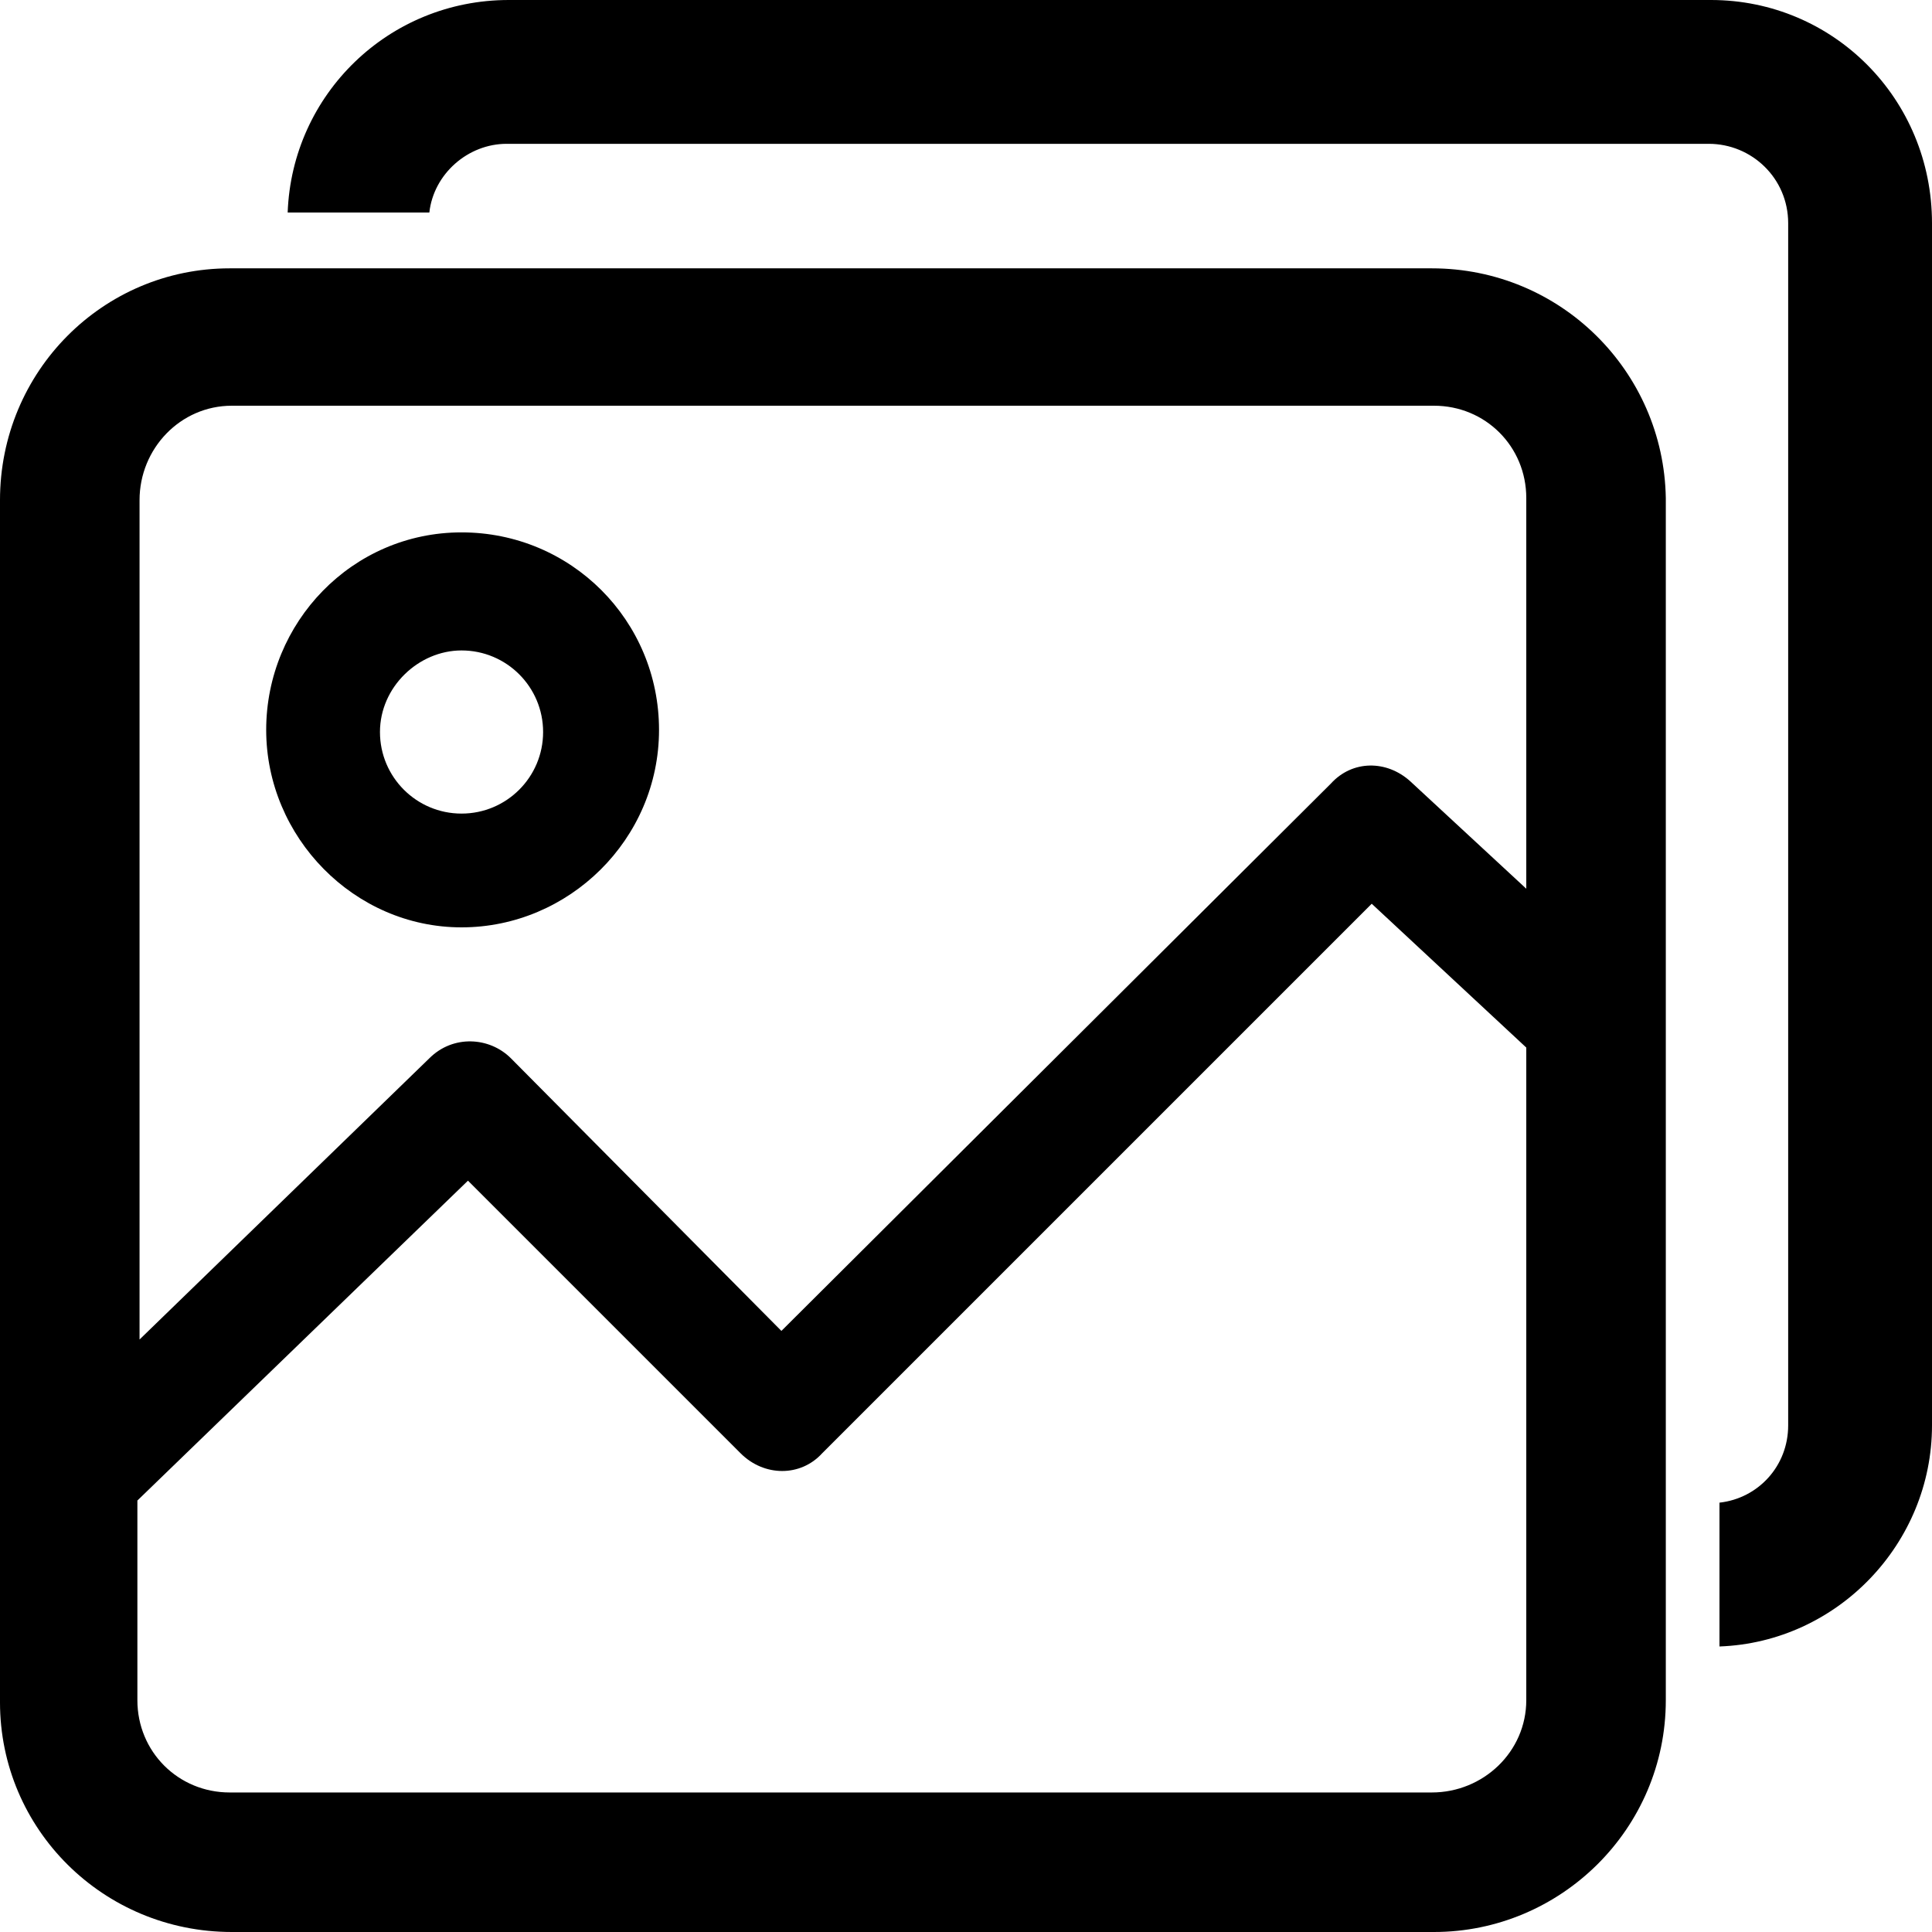<?xml version="1.0" encoding="utf-8"?>
<!-- Generator: Adobe Illustrator 17.0.0, SVG Export Plug-In . SVG Version: 6.00 Build 0)  -->
<!DOCTYPE svg PUBLIC "-//W3C//DTD SVG 1.1//EN" "http://www.w3.org/Graphics/SVG/1.1/DTD/svg11.dtd">
<svg version="1.1" id="Calque_1" xmlns="http://www.w3.org/2000/svg" xmlns:xlink="http://www.w3.org/1999/xlink" x="0px" y="0px"
	 width="100px" height="100px" viewBox="-57 -30 100 100" enable-background="new -57 -30 100 100" xml:space="preserve">
<g>
	<g>
		<path d="M-33.111,18c5.556,0,10.222-4.556,10.222-10.222S-27.444-2.444-33.111-2.444S-43.222,2.222-43.222,7.778
			S-38.667,18-33.111,18z M-33.111,3.667c2.333,0,4.222,1.889,4.222,4.222s-1.889,4.222-4.222,4.222s-4.222-1.889-4.222-4.222
			S-35.333,3.667-33.111,3.667z"/>
		<path d="M31.556-30h-62.222c-6.222,0-11.222,4.889-11.444,11h7.333c0.222-2,2-3.556,4-3.556h62.222
			c2.222,0,4.111,1.778,4.111,4.111v62.222c0,2.111-1.556,3.778-3.556,4v7.444C38.111,55,43,49.889,43,43.778v-62.222
			C43-24.889,37.889-30,31.556-30z"/>
		<path d="M17.111-16.111h-62.222c-6.556,0-11.889,5.333-11.889,12v62.222C-57,64.667-51.667,70-45,70h62.222
			c6.556,0,12-5.333,12-12V-4.222C29.111-10.778,23.778-16.111,17.111-16.111z M-45-9h62.222C19.889-9,22-6.889,22-4.222V16
			l-6-5.556c-1.222-1.111-3-1.111-4.111,0.111l-28.444,28.333l-14-14.111c-1.111-1.111-3-1.222-4.222,0l-15,14.556V-4.111
			C-49.778-6.778-47.667-9-45-9z M17.111,62.778h-62.222c-2.667,0-4.778-2.111-4.778-4.778V47.667l17.111-16.556l14.111,14.111
			c1.222,1.222,3.111,1.222,4.222,0L14,16.778l8,7.444V58C22,60.667,19.778,62.778,17.111,62.778z"/>
	</g>
</g>
</svg>
